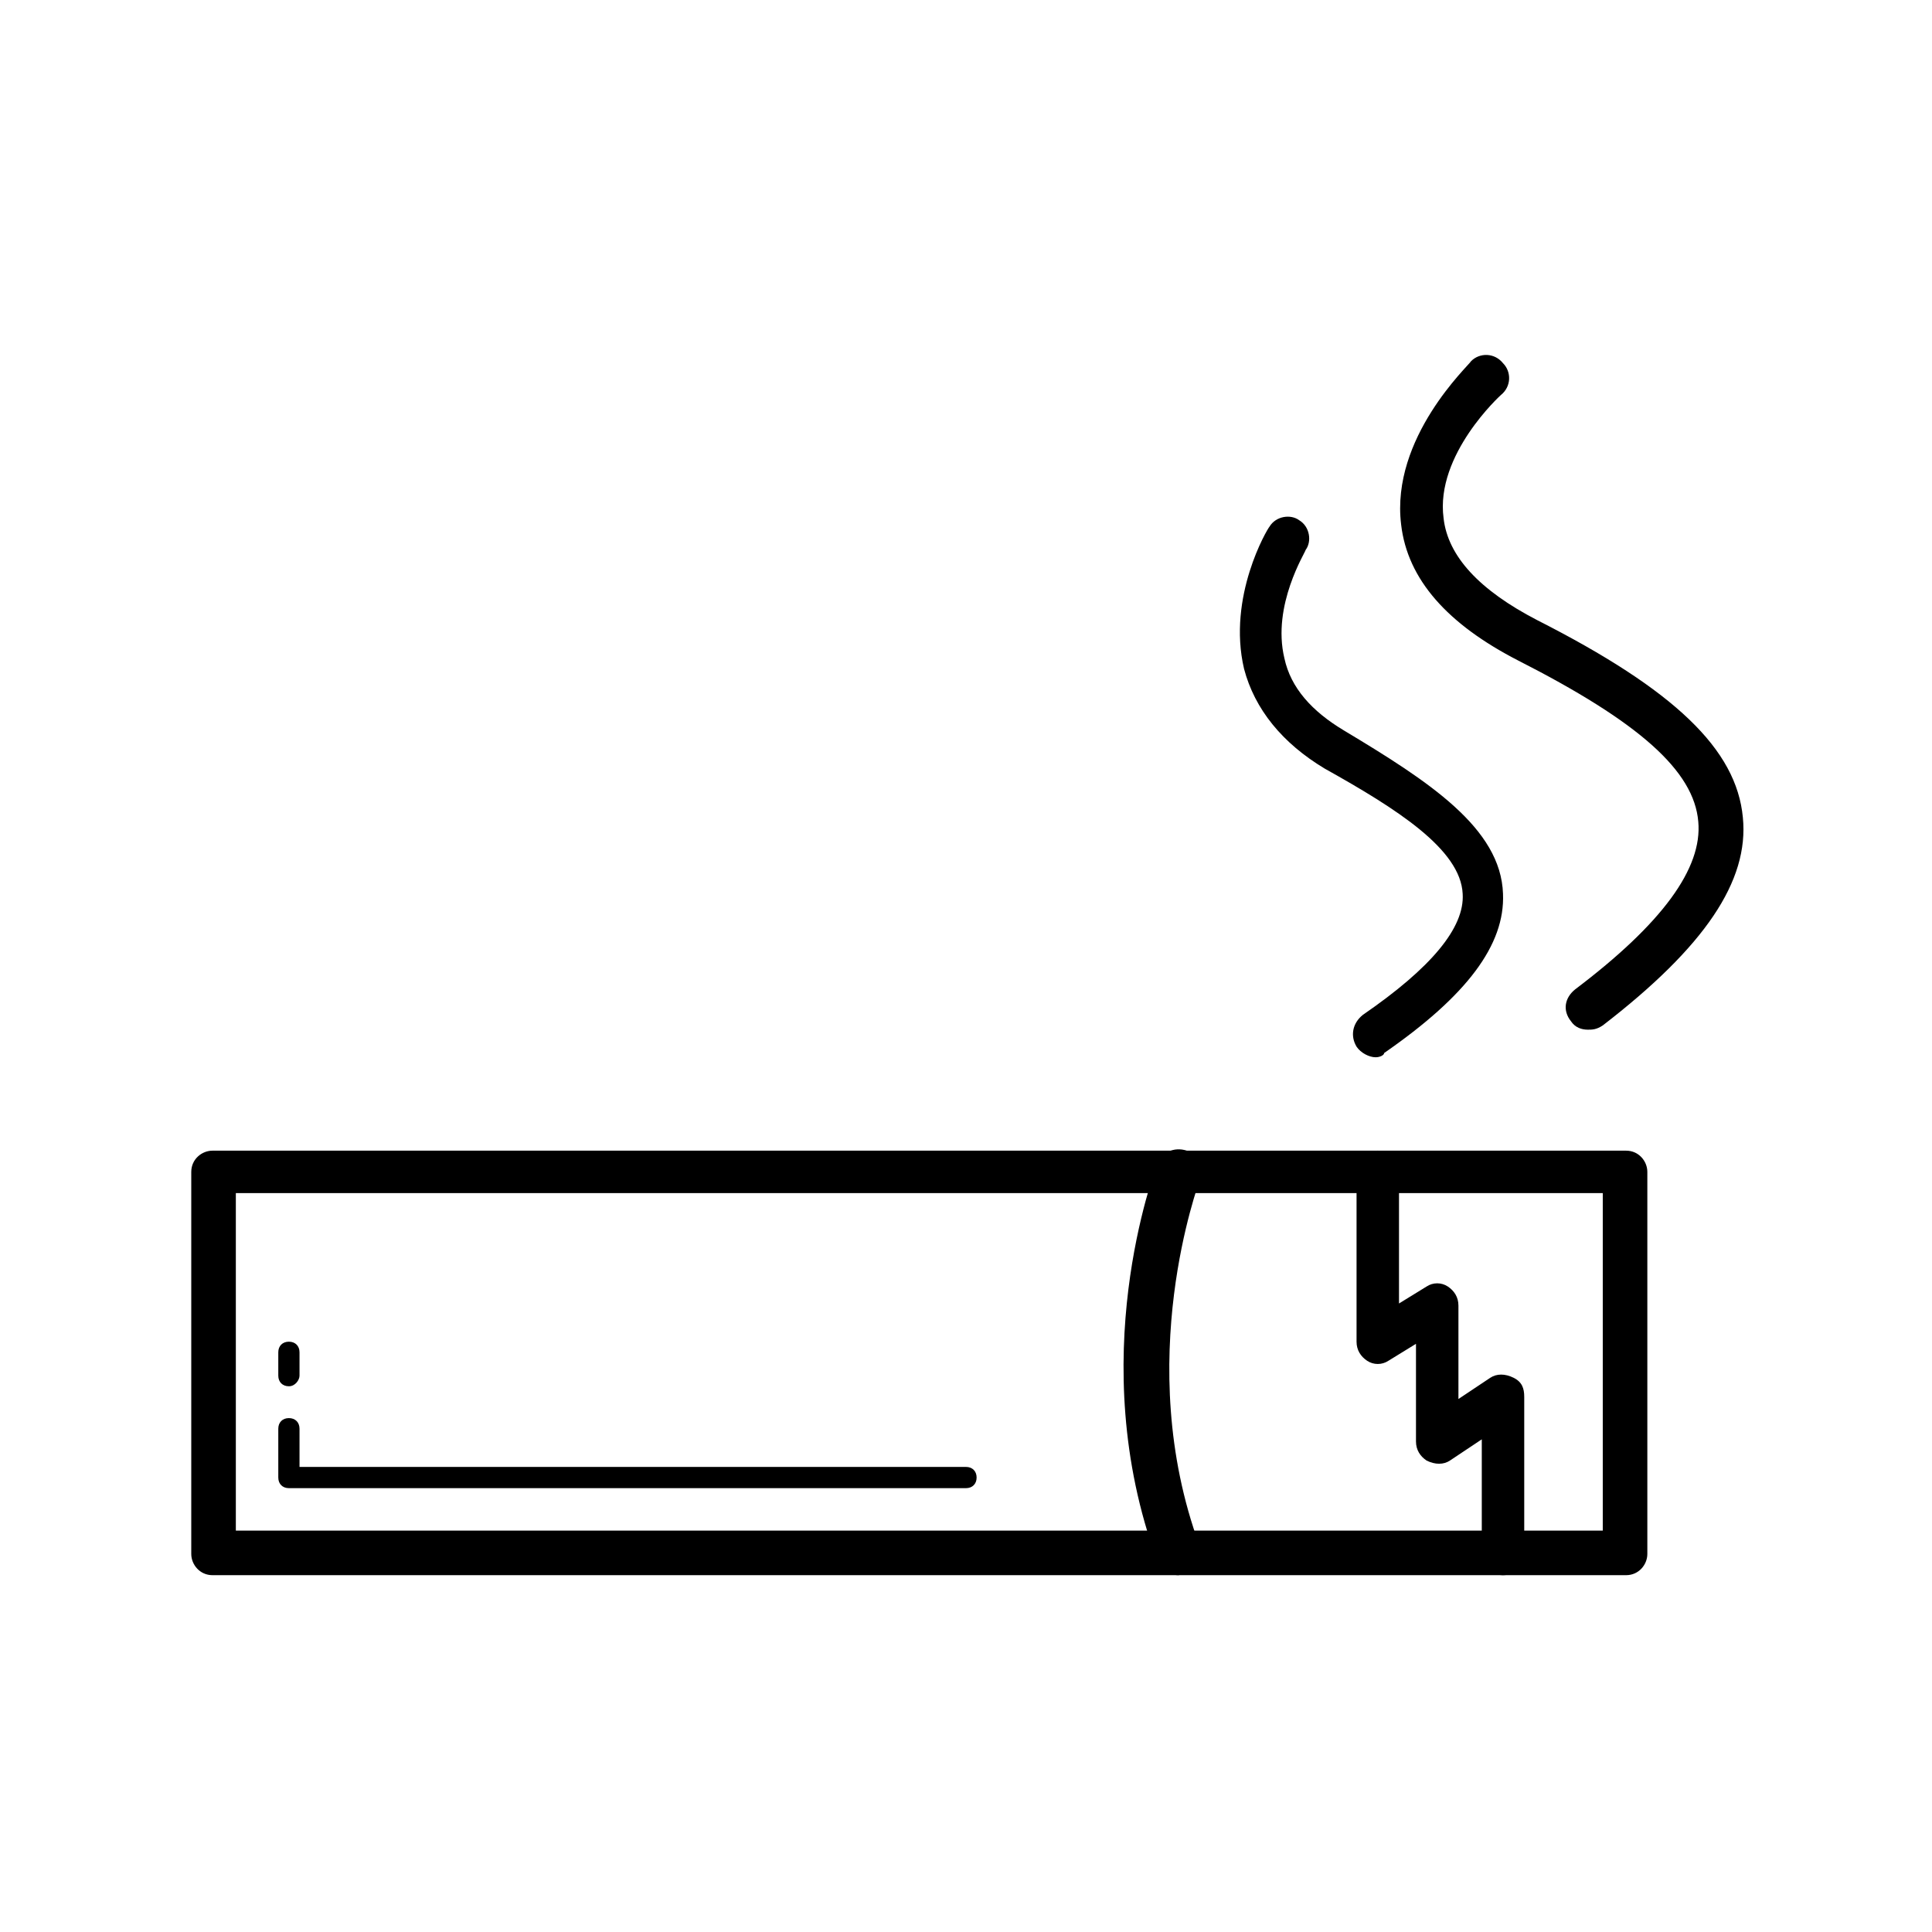 <?xml version="1.0" standalone="no"?><!DOCTYPE svg PUBLIC "-//W3C//DTD SVG 1.1//EN" "http://www.w3.org/Graphics/SVG/1.1/DTD/svg11.dtd"><svg t="1642236115902" class="icon" viewBox="0 0 1024 1024" version="1.1" xmlns="http://www.w3.org/2000/svg" p-id="3593" xmlns:xlink="http://www.w3.org/1999/xlink" width="200" height="200"><defs><style type="text/css"></style></defs><path d="M796.625 834.875c-6.75 0-11.25-5.625-11.25-11.25v-60.75l-16.875 11.25c-3.375 2.25-7.875 2.25-12.375 0-3.375-2.25-5.625-5.625-5.625-10.125v-51.75l-14.625 9c-3.375 2.25-7.875 2.25-11.25 0-3.375-2.25-5.625-5.625-5.625-10.125v-90c0-6.75 5.625-11.25 11.25-11.25s11.25 5.625 11.25 11.25v69.75l14.625-9c3.375-2.25 7.875-2.25 11.25 0 3.375 2.25 5.625 5.625 5.625 10.125v49.5l16.875-11.25c3.375-2.25 7.875-2.25 12.375 0s5.625 5.625 5.625 10.125v82.125c1.125 6.75-4.5 12.375-11.25 12.375zM624.5 834.875c-4.5 0-9-3.375-11.25-7.875-39.375-106.875-1.125-205.875 0-210.375 2.25-5.625 9-9 15.75-6.75 5.625 2.25 9 9 6.75 15.75 0 1.125-36 95.625 0 193.5 2.25 5.625-1.125 12.375-6.75 14.625-2.25 0-3.375 1.125-4.5 1.125zM729.125 560.375c-3.375 0-7.875-2.25-10.125-5.625-3.375-5.625-2.25-12.375 3.375-16.875 36-24.75 54-46.125 52.875-64.125-1.125-23.625-34.875-45-73.125-66.375-22.5-13.5-37.125-31.5-42.75-52.875-9-38.25 12.375-74.25 13.5-75.375 3.375-5.625 11.25-6.75 15.75-3.375 5.625 3.375 6.75 11.25 3.375 15.75 0 1.125-18 29.25-11.25 57.375 3.375 15.75 14.625 28.125 31.5 38.25 45 27 83.25 51.75 84.375 86.625 1.125 27-19.125 54-63 84.375 0 1.125-2.25 2.25-4.5 2.25zM841.625 545.75c-3.375 0-6.75-1.125-9-4.5-4.5-5.625-3.375-12.375 2.25-16.875 46.125-34.875 67.5-64.125 65.25-88.875-2.25-27-31.5-52.875-95.625-85.5-37.125-19.125-58.5-42.75-61.875-72-5.625-46.125 36-84.375 37.125-86.625 4.5-4.5 12.375-4.5 16.875 1.125 4.5 4.5 4.5 12.375-1.125 16.875 0 0-34.875 31.5-30.375 65.25 2.25 20.25 19.125 38.25 49.5 54 73.125 37.125 105.75 68.625 109.125 104.625 3.375 33.75-20.25 68.625-74.25 110.25-3.375 2.25-5.625 2.25-7.875 2.25z" p-id="3594"></path><path d="M861.875 834.875H112.625c-6.75 0-11.25-5.625-11.25-11.25v-202.5c0-6.75 5.625-11.25 11.25-11.25h749.25c6.75 0 11.25 5.625 11.25 11.25v202.5c0 5.625-4.5 11.25-11.25 11.25zM125 811.25H849.5V632.375H125v178.875z" p-id="3595"></path><path d="M153.125 734.75c-3.375 0-5.625-2.25-5.625-5.625v-12.375c0-3.375 2.25-5.625 5.625-5.625s5.625 2.25 5.625 5.625v12.375c0 2.25-2.25 5.625-5.625 5.625zM512 788.75H153.125c-3.375 0-5.625-2.25-5.625-5.625v-25.875c0-3.375 2.25-5.625 5.625-5.625s5.625 2.25 5.625 5.625v20.25H512c3.375 0 5.625 2.25 5.625 5.625s-2.25 5.625-5.625 5.625z" p-id="3596"></path></svg>